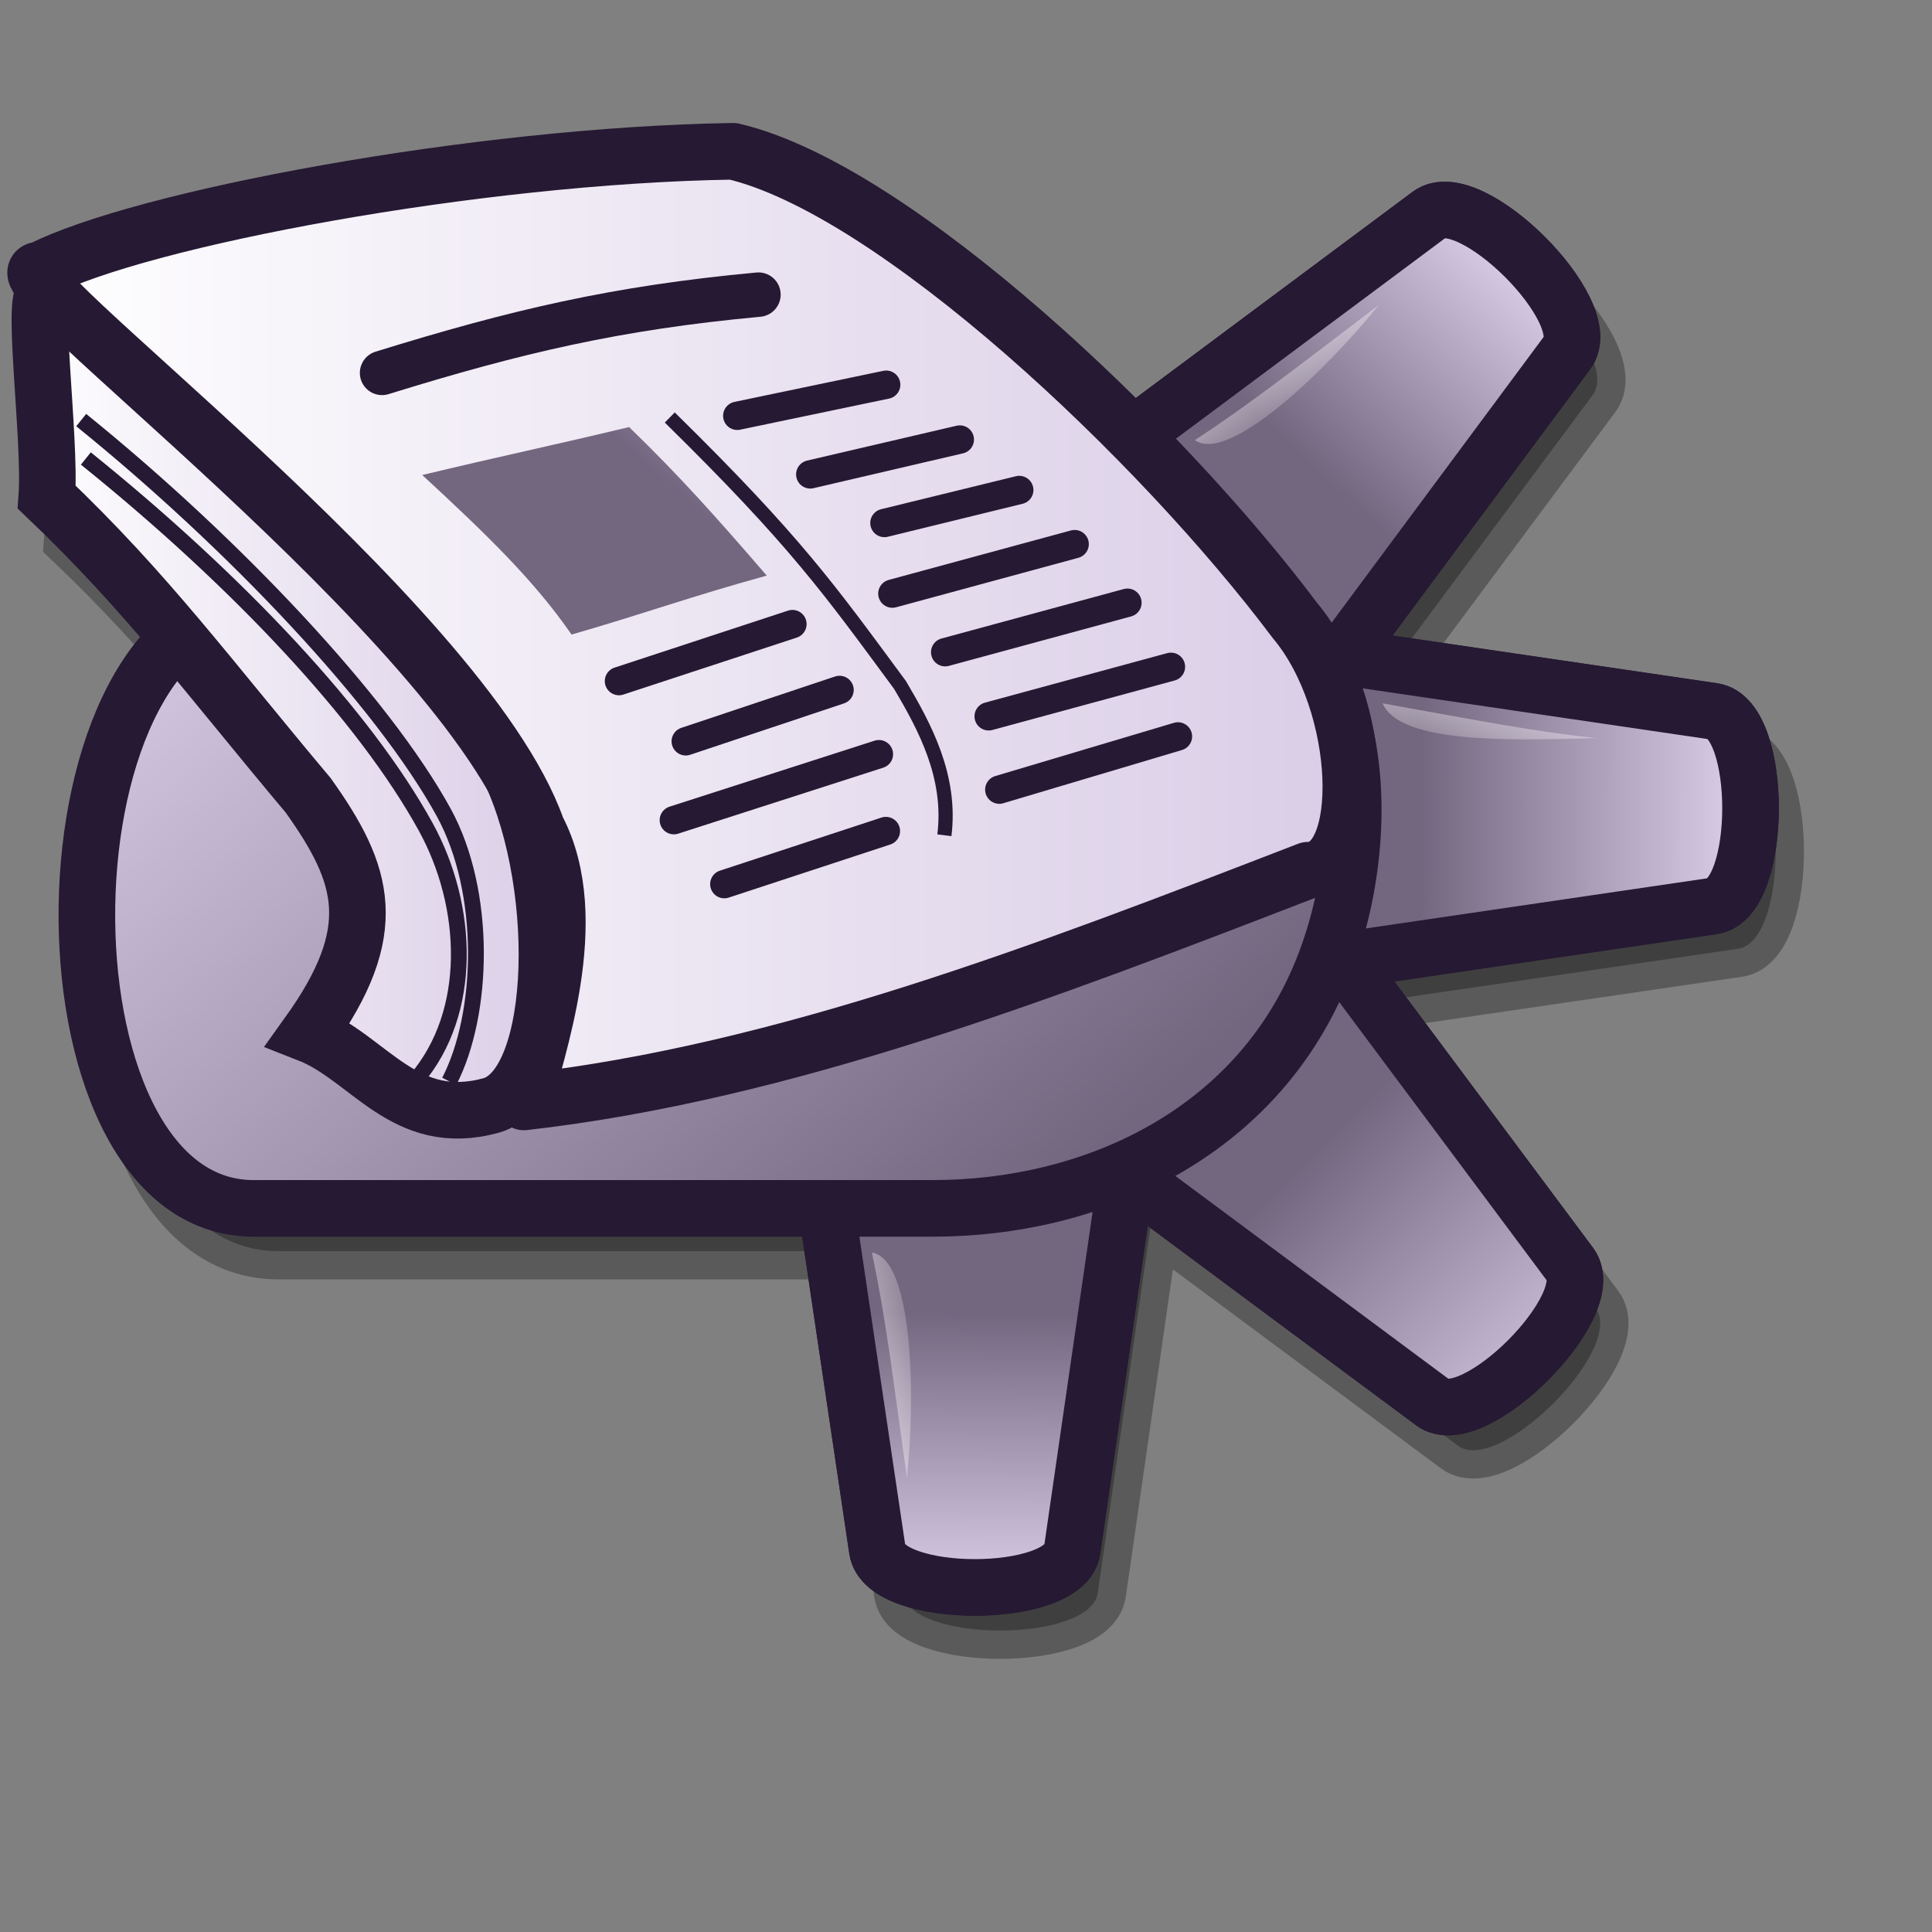 <?xml version="1.0" encoding="UTF-8" standalone="no"?>
<!DOCTYPE svg PUBLIC "-//W3C//DTD SVG 20010904//EN"
"http://www.w3.org/TR/2001/REC-SVG-20010904/DTD/svg10.dtd">
<!-- Created with Inkscape (http://www.inkscape.org/) -->
<svg
   version="1.0"
   x="0"
   y="0"
   width="48pt"
   height="48pt"
   id="svg1"
   sodipodi:version="0.32"
   inkscape:version="0.40"
   sodipodi:docname="akregator_empty.svg"
   sodipodi:docbase="/home/jakob/dev/lila-cvs/lila-theme/trunk/lila/kde/scalable/apps"
   inkscape:export-filename="/home/jakob/dev/lila-cvs/lila-theme/trunk/lila/kde/scalable/apps/konqueror.png"
   inkscape:export-xdpi="72.000000"
   inkscape:export-ydpi="72.000000"
   xmlns="http://www.w3.org/2000/svg"
   xmlns:cc="http://web.resource.org/cc/"
   xmlns:inkscape="http://www.inkscape.org/namespaces/inkscape"
   xmlns:sodipodi="http://sodipodi.sourceforge.net/DTD/sodipodi-0.dtd"
   xmlns:rdf="http://www.w3.org/1999/02/22-rdf-syntax-ns#"
   xmlns:dc="http://purl.org/dc/elements/1.1/"
   xmlns:xlink="http://www.w3.org/1999/xlink">
  <rect width="100%" height="100%" fill="#808080" stroke="none"/>
  <sodipodi:namedview
     id="base"
     pagecolor="#ffffff"
     bordercolor="#666666"
     borderopacity="1.0"
     inkscape:pageopacity="0.0"
     inkscape:pageshadow="2"
     inkscape:zoom="16.895833"
     inkscape:cx="24.000000"
     inkscape:cy="24.000000"
     inkscape:window-width="1400"
     inkscape:window-height="992"
     inkscape:window-x="0"
     inkscape:window-y="0"
     inkscape:current-layer="svg1" />
  <defs
     id="defs3">
    <linearGradient
       id="linearGradient11352">
      <stop
         style="stop-color:#73667f;stop-opacity:1;"
         offset="0"
         id="stop11354" />
      <stop
         style="stop-color:#d9cce6;stop-opacity:1;"
         offset="1"
         id="stop11356" />
    </linearGradient>
    <linearGradient
       id="linearGradient570">
      <stop
         style="stop-color:#ffffff;stop-opacity:1;"
         offset="0"
         id="stop571" />
      <stop
         style="stop-color:#ffffff;stop-opacity:0;"
         offset="1"
         id="stop572" />
    </linearGradient>
    <linearGradient
       id="linearGradient563">
      <stop
         style="stop-color:#d9cce6;stop-opacity:1;"
         offset="0"
         id="stop564" />
      <stop
         style="stop-color:#ffffff;stop-opacity:1;"
         offset="1"
         id="stop565" />
    </linearGradient>
    <linearGradient
       x1="0.038"
       y1="0.07"
       x2="0.985"
       y2="0.969"
       id="linearGradient566"
       xlink:href="#linearGradient563" />
    <linearGradient
       x1="0.007"
       y1="0.016"
       x2="0.85"
       y2="0.867"
       id="linearGradient569"
       xlink:href="#linearGradient570" />
    <linearGradient
       x1="0.007"
       y1="0.021"
       x2="0.96"
       y2="0.947"
       id="linearGradient573"
       xlink:href="#linearGradient570" />
    <linearGradient
       x1="0.98"
       y1="0.977"
       x2="0.007"
       y2="0.008"
       id="linearGradient575"
       xlink:href="#linearGradient563" />
    <linearGradient
       x1="-0.007"
       y1="0.008"
       x2="0.921"
       y2="0.922"
       id="linearGradient578"
       xlink:href="#linearGradient570" />
    <linearGradient
       inkscape:collect="always"
       xlink:href="#linearGradient570"
       id="linearGradient9058"
       x1="6.463"
       y1="6.82"
       x2="41.697"
       y2="42.406"
       gradientTransform="scale(1.087,0.92)"
       gradientUnits="userSpaceOnUse" />
    <linearGradient
       inkscape:collect="always"
       xlink:href="#linearGradient11352"
       id="linearGradient1188"
       gradientUnits="userSpaceOnUse"
       gradientTransform="matrix(-0.85,-0.107,-0.108,-0.847,59.007,50.235)"
       x1="12.793"
       y1="38.972"
       x2="4.124"
       y2="48.223" />
    <linearGradient
       inkscape:collect="always"
       xlink:href="#linearGradient570"
       id="linearGradient1189"
       gradientUnits="userSpaceOnUse"
       gradientTransform="matrix(0.124,-0.719,0.913,0.425,42.888,-24.846)"
       x1="-47.849"
       y1="3.886"
       x2="-49.957"
       y2="7.611" />
    <linearGradient
       inkscape:collect="always"
       xlink:href="#linearGradient11352"
       id="linearGradient1190"
       gradientUnits="userSpaceOnUse"
       gradientTransform="matrix(0.957,0,1.375090e-3,0.741,5.577,3.426)"
       x1="27.496"
       y1="54.069"
       x2="27.424"
       y2="66.351" />
    <linearGradient
       inkscape:collect="always"
       xlink:href="#linearGradient11352"
       id="linearGradient1191"
       gradientUnits="userSpaceOnUse"
       gradientTransform="matrix(0.889,-0.111,-0.109,0.886,5.101,6.622)"
       x1="48.373"
       y1="41.594"
       x2="59.292"
       y2="52.562" />
    <linearGradient
       inkscape:collect="always"
       xlink:href="#linearGradient570"
       id="linearGradient1192"
       gradientUnits="userSpaceOnUse"
       gradientTransform="matrix(-0.565,-0.504,0.757,-0.581,-2.203,24.205)"
       x1="-47.849"
       y1="3.886"
       x2="-49.957"
       y2="7.611" />
    <linearGradient
       inkscape:collect="always"
       xlink:href="#linearGradient11352"
       id="linearGradient1193"
       gradientUnits="userSpaceOnUse"
       gradientTransform="matrix(-0.778,0,-1.850350e-3,0.997,57.821,0.318)"
       x1="13.75"
       y1="26.61"
       x2="0.457"
       y2="26.61" />
    <linearGradient
       inkscape:collect="always"
       xlink:href="#linearGradient11352"
       id="linearGradient1194"
       gradientUnits="userSpaceOnUse"
       gradientTransform="scale(1.002,0.998)"
       x1="0.386"
       y1="30.144"
       x2="59.517"
       y2="30.144" />
    <linearGradient
       inkscape:collect="always"
       xlink:href="#linearGradient570"
       id="linearGradient1195"
       gradientUnits="userSpaceOnUse"
       gradientTransform="matrix(-0.56,-0.533,-0.547,0.791,25.174,-6.729)"
       x1="-47.849"
       y1="3.886"
       x2="-49.957"
       y2="7.611" />
    <linearGradient
       inkscape:collect="always"
       xlink:href="#linearGradient563"
       id="linearGradient1821"
       gradientTransform="matrix(1.46,0,0,0.768,-0.601,-0.552)"
       x1="3.138"
       y1="32.756"
       x2="31.207"
       y2="32.756"
       gradientUnits="userSpaceOnUse" />
    <linearGradient
       inkscape:collect="always"
       xlink:href="#linearGradient11352"
       id="linearGradient2450"
       gradientTransform="matrix(1.571,0,0,0.642,-1.16,-3.67)"
       x1="17.605"
       y1="53.53"
       x2="5.805"
       y2="35.761"
       gradientUnits="userSpaceOnUse" />
    <linearGradient
       inkscape:collect="always"
       xlink:href="#linearGradient646"
       id="linearGradient2456"
       gradientUnits="userSpaceOnUse"
       gradientTransform="matrix(1.385,0,0,0.728,-1.16,-3.67)"
       x1="2.433"
       y1="34.169"
       x2="30.811"
       y2="51.079" />
    <linearGradient
       inkscape:collect="always"
       xlink:href="#linearGradient11352"
       id="linearGradient3089"
       gradientUnits="userSpaceOnUse"
       gradientTransform="matrix(0.957,0,1.375090e-3,0.741,5.577,3.426)"
       x1="27.496"
       y1="54.069"
       x2="27.424"
       y2="66.351" />
    <linearGradient
       inkscape:collect="always"
       xlink:href="#linearGradient570"
       id="linearGradient3090"
       gradientUnits="userSpaceOnUse"
       gradientTransform="matrix(-0.565,-0.504,0.757,-0.581,-2.203,25.992)"
       x1="-47.849"
       y1="3.886"
       x2="-49.957"
       y2="7.611" />
    <linearGradient
       x1="-0.022"
       y1="-0.026"
       x2="0.733"
       y2="0.76"
       id="linearGradient3350"
       xlink:href="#linearGradient570" />
    <linearGradient
       x1="19.473"
       y1="16.374"
       x2="117.508"
       y2="88.332"
       id="linearGradient1063"
       xlink:href="#linearGradient872"
       gradientUnits="userSpaceOnUse"
       gradientTransform="scale(0.952,1.05)"
       spreadMethod="pad" />
    <linearGradient
       x1="47.379"
       y1="15.255"
       x2="124.071"
       y2="92.06"
       id="linearGradient1061"
       xlink:href="#linearGradient646"
       gradientUnits="userSpaceOnUse"
       gradientTransform="scale(0.952,1.05)"
       spreadMethod="pad" />
    <linearGradient
       x1="0.01"
       y1="0.008"
       x2="0.99"
       y2="0.969"
       id="linearGradient668"
       xlink:href="#linearGradient652" />
    <linearGradient
       id="linearGradient652">
      <stop
         style="stop-color:#ffffff;stop-opacity:1;"
         offset="0"
         id="stop653" />
      <stop
         style="stop-color:#ffffff;stop-opacity:0;"
         offset="1"
         id="stop654" />
    </linearGradient>
    <linearGradient
       x1="0.045"
       y1="0.094"
       x2="1.009"
       y2="0.992"
       id="linearGradient666"
       xlink:href="#linearGradient646" />
    <linearGradient
       x1="0.089"
       y1="0.086"
       x2="0.982"
       y2="0.961"
       id="linearGradient665"
       xlink:href="#linearGradient646" />
    <linearGradient
       x1="0.036"
       y1="0.102"
       x2="0.982"
       y2="0.977"
       id="linearGradient664"
       xlink:href="#linearGradient646" />
    <linearGradient
       x1="0.071"
       y1="0.063"
       x2="0.982"
       y2="0.953"
       id="linearGradient663"
       xlink:href="#linearGradient646" />
    <linearGradient
       x1="0.016"
       y1="0.039"
       x2="0.992"
       y2="0.977"
       id="linearGradient658"
       xlink:href="#linearGradient652" />
    <linearGradient
       x1="0.006"
       y1="0.016"
       x2="0.975"
       y2="1"
       id="linearGradient656"
       xlink:href="#linearGradient652" />
    <linearGradient
       x1="-0.012"
       y1="0.016"
       x2="0.963"
       y2="0.977"
       id="linearGradient651"
       xlink:href="#linearGradient652" />
    <linearGradient
       id="linearGradient649"
       xlink:href="#linearGradient872"
       x1="20.474"
       y1="29.095"
       x2="23.908"
       y2="31.438"
       gradientTransform="matrix(-0.989,0,0,0.596,45.867,-2.661)"
       gradientUnits="userSpaceOnUse" />
    <linearGradient
       id="linearGradient3333">
      <stop
         style="stop-color:#ffffff;stop-opacity:1;"
         offset="0"
         id="stop3334" />
      <stop
         style="stop-color:#ffffff;stop-opacity:0;"
         offset="1"
         id="stop3335" />
    </linearGradient>
    <linearGradient
       xlink:href="#linearGradient866"
       id="linearGradient587"
       x1="44.737"
       y1="12.167"
       x2="73.23"
       y2="12.167"
       gradientTransform="scale(0.801,1.249)"
       gradientUnits="userSpaceOnUse" />
    <linearGradient
       xlink:href="#linearGradient866"
       id="linearGradient586"
       gradientTransform="scale(1.167,0.857)"
       x1="2.25"
       y1="34.944"
       x2="50.404"
       y2="34.944"
       gradientUnits="userSpaceOnUse" />
    <linearGradient
       id="linearGradient866">
      <stop
         style="stop-color:#ffffff;stop-opacity:1;"
         offset="0"
         id="stop867" />
      <stop
         style="stop-color:#d9cce6;stop-opacity:1;"
         offset="1"
         id="stop868" />
    </linearGradient>
    <linearGradient
       id="linearGradient584">
      <stop
         style="stop-color:#ffffff;stop-opacity:1;"
         offset="0"
         id="stop585" />
      <stop
         style="stop-color:#ffffff;stop-opacity:0;"
         offset="1"
         id="stop586" />
    </linearGradient>
    <linearGradient
       id="linearGradient646">
      <stop
         style="stop-color:#ffffff;stop-opacity:1;"
         offset="0"
         id="stop647" />
      <stop
         style="stop-color:#d9cce6;stop-opacity:1;"
         offset="1"
         id="stop648" />
    </linearGradient>
    <linearGradient
       id="linearGradient872">
      <stop
         style="stop-color:#a792b5;stop-opacity:1;"
         offset="0"
         id="stop873" />
      <stop
         style="stop-color:#73667f;stop-opacity:1;"
         offset="1"
         id="stop874" />
    </linearGradient>
    <linearGradient
       x1="-0.022"
       y1="-0.026"
       x2="0.733"
       y2="0.76"
       id="linearGradient1382"
       xlink:href="#linearGradient570" />
    <linearGradient
       x1="19.473"
       y1="16.374"
       x2="117.508"
       y2="88.332"
       id="linearGradient1381"
       xlink:href="#linearGradient872"
       gradientUnits="userSpaceOnUse"
       gradientTransform="scale(0.952,1.05)"
       spreadMethod="pad" />
    <linearGradient
       x1="47.379"
       y1="15.255"
       x2="124.071"
       y2="92.06"
       id="linearGradient1380"
       xlink:href="#linearGradient646"
       gradientUnits="userSpaceOnUse"
       gradientTransform="scale(0.952,1.05)"
       spreadMethod="pad" />
    <linearGradient
       x1="0.01"
       y1="0.008"
       x2="0.99"
       y2="0.969"
       id="linearGradient1379"
       xlink:href="#linearGradient652" />
    <linearGradient
       id="linearGradient1376">
      <stop
         style="stop-color:#ffffff;stop-opacity:1;"
         offset="0"
         id="stop1377" />
      <stop
         style="stop-color:#ffffff;stop-opacity:0;"
         offset="1"
         id="stop1378" />
    </linearGradient>
    <linearGradient
       x1="0.045"
       y1="0.094"
       x2="1.009"
       y2="0.992"
       id="linearGradient1375"
       xlink:href="#linearGradient646" />
    <linearGradient
       x1="0.089"
       y1="0.086"
       x2="0.982"
       y2="0.961"
       id="linearGradient1374"
       xlink:href="#linearGradient646" />
    <linearGradient
       x1="0.036"
       y1="0.102"
       x2="0.982"
       y2="0.977"
       id="linearGradient1373"
       xlink:href="#linearGradient646" />
    <linearGradient
       x1="0.071"
       y1="0.063"
       x2="0.982"
       y2="0.953"
       id="linearGradient1372"
       xlink:href="#linearGradient646" />
    <linearGradient
       x1="0.016"
       y1="0.039"
       x2="0.992"
       y2="0.977"
       id="linearGradient1371"
       xlink:href="#linearGradient652" />
    <linearGradient
       x1="0.006"
       y1="0.016"
       x2="0.975"
       y2="1"
       id="linearGradient1370"
       xlink:href="#linearGradient652" />
    <linearGradient
       x1="-0.012"
       y1="0.016"
       x2="0.963"
       y2="0.977"
       id="linearGradient1369"
       xlink:href="#linearGradient652" />
    <linearGradient
       id="linearGradient1368"
       xlink:href="#linearGradient872"
       x1="-0.019"
       y1="0.078"
       x2="0.279"
       y2="0.281" />
    <linearGradient
       id="linearGradient1365">
      <stop
         style="stop-color:#ffffff;stop-opacity:1;"
         offset="0"
         id="stop1366" />
      <stop
         style="stop-color:#ffffff;stop-opacity:0;"
         offset="1"
         id="stop1367" />
    </linearGradient>
    <linearGradient
       xlink:href="#linearGradient866"
       id="linearGradient1364"
       x1="-0"
       y1="0"
       x2="1"
       y2="0" />
    <linearGradient
       xlink:href="#linearGradient866"
       id="linearGradient1363" />
    <linearGradient
       id="linearGradient1360">
      <stop
         style="stop-color:#ffffff;stop-opacity:1;"
         offset="0"
         id="stop1361" />
      <stop
         style="stop-color:#d9cce6;stop-opacity:1;"
         offset="1"
         id="stop1362" />
    </linearGradient>
    <linearGradient
       id="linearGradient1357">
      <stop
         style="stop-color:#ffffff;stop-opacity:1;"
         offset="0"
         id="stop1358" />
      <stop
         style="stop-color:#ffffff;stop-opacity:0;"
         offset="1"
         id="stop1359" />
    </linearGradient>
    <linearGradient
       id="linearGradient1354">
      <stop
         style="stop-color:#ffffff;stop-opacity:1;"
         offset="0"
         id="stop1355" />
      <stop
         style="stop-color:#d9cce6;stop-opacity:1;"
         offset="1"
         id="stop1356" />
    </linearGradient>
    <linearGradient
       id="linearGradient1351">
      <stop
         style="stop-color:#a792b5;stop-opacity:1;"
         offset="0"
         id="stop1352" />
      <stop
         style="stop-color:#73667f;stop-opacity:1;"
         offset="1"
         id="stop1353" />
    </linearGradient>
    <linearGradient
       inkscape:collect="always"
       xlink:href="#linearGradient563"
       id="linearGradient2045"
       gradientUnits="userSpaceOnUse"
       gradientTransform="matrix(-0.936,0,0,0.685,47.607,-3.183)"
       x1="2.25"
       y1="34.944"
       x2="50.404"
       y2="34.944" />
    <linearGradient
       inkscape:collect="always"
       xlink:href="#linearGradient563"
       id="linearGradient2046"
       gradientUnits="userSpaceOnUse"
       gradientTransform="matrix(-0.642,0,0,1.002,47.607,-3.213)"
       x1="44.737"
       y1="12.167"
       x2="73.23"
       y2="12.167" />
    <linearGradient
       inkscape:collect="always"
       xlink:href="#linearGradient570"
       id="linearGradient2225"
       x1="6.463"
       y1="6.82"
       x2="41.697"
       y2="42.406"
       gradientTransform="scale(1.087,0.92)"
       gradientUnits="userSpaceOnUse" />
    <linearGradient
       x1="-0.007"
       y1="0.008"
       x2="0.921"
       y2="0.922"
       id="linearGradient2223"
       xlink:href="#linearGradient570" />
    <linearGradient
       x1="0.98"
       y1="0.977"
       x2="0.007"
       y2="0.008"
       id="linearGradient2222"
       xlink:href="#linearGradient563" />
    <linearGradient
       x1="0.007"
       y1="0.021"
       x2="0.96"
       y2="0.947"
       id="linearGradient2221"
       xlink:href="#linearGradient570" />
    <linearGradient
       x1="0.007"
       y1="0.016"
       x2="0.85"
       y2="0.867"
       id="linearGradient2220"
       xlink:href="#linearGradient570" />
    <linearGradient
       x1="0.038"
       y1="0.07"
       x2="0.985"
       y2="0.969"
       id="linearGradient2219"
       xlink:href="#linearGradient563" />
    <linearGradient
       id="linearGradient2216">
      <stop
         style="stop-color:#d9cce6;stop-opacity:1;"
         offset="0"
         id="stop2217" />
      <stop
         style="stop-color:#73667f;stop-opacity:1;"
         offset="1"
         id="stop2218" />
    </linearGradient>
    <linearGradient
       id="linearGradient2213">
      <stop
         style="stop-color:#ffffff;stop-opacity:1;"
         offset="0"
         id="stop2214" />
      <stop
         style="stop-color:#ffffff;stop-opacity:0;"
         offset="1"
         id="stop2215" />
    </linearGradient>
    <linearGradient
       id="linearGradient2210">
      <stop
         style="stop-color:#73667f;stop-opacity:1;"
         offset="0"
         id="stop2211" />
      <stop
         style="stop-color:#d9cce6;stop-opacity:1;"
         offset="1"
         id="stop2212" />
    </linearGradient>
    <linearGradient
       inkscape:collect="always"
       xlink:href="#linearGradient570"
       id="linearGradient2296"
       gradientUnits="userSpaceOnUse"
       gradientTransform="matrix(-0.45,-0.547,-0.631,0.742,31.006,-7.031)"
       x1="-47.849"
       y1="3.886"
       x2="-49.957"
       y2="7.611" />
    <linearGradient
       inkscape:collect="always"
       xlink:href="#linearGradient570"
       id="linearGradient2297"
       gradientUnits="userSpaceOnUse"
       gradientTransform="matrix(-0.379,0.554,0.91,0.522,5.772,69.277)"
       x1="-47.849"
       y1="3.886"
       x2="-49.957"
       y2="7.611" />
    <linearGradient
       inkscape:collect="always"
       xlink:href="#linearGradient570"
       id="linearGradient2301"
       gradientUnits="userSpaceOnUse"
       gradientTransform="matrix(0.122,-0.66,1.013,0.272,42.808,-21.417)"
       x1="-47.849"
       y1="3.886"
       x2="-49.957"
       y2="7.611" />
    <linearGradient
       inkscape:collect="always"
       xlink:href="#linearGradient11352"
       id="linearGradient2930"
       gradientTransform="matrix(1.586,0,0,0.657,-1.126,-0.897)"
       x1="18.496"
       y1="54.165"
       x2="3.79"
       y2="20.616"
       gradientUnits="userSpaceOnUse" />
    <linearGradient
       inkscape:collect="always"
       xlink:href="#linearGradient2216"
       id="linearGradient3552"
       gradientUnits="userSpaceOnUse"
       gradientTransform="matrix(1.385,0,0,0.728,-1.16,-3.67)"
       x1="2.433"
       y1="34.169"
       x2="30.811"
       y2="51.079" />
    <linearGradient
       inkscape:collect="always"
       xlink:href="#linearGradient11352"
       id="linearGradient3553"
       gradientUnits="userSpaceOnUse"
       gradientTransform="matrix(-0.85,-0.107,-0.108,-0.847,59.007,50.235)"
       x1="12.793"
       y1="38.972"
       x2="4.124"
       y2="48.223" />
    <linearGradient
       inkscape:collect="always"
       xlink:href="#linearGradient11352"
       id="linearGradient3554"
       gradientUnits="userSpaceOnUse"
       gradientTransform="matrix(-0.778,0,-1.850350e-3,0.997,57.821,0.318)"
       x1="13.75"
       y1="26.61"
       x2="0.457"
       y2="26.61" />
    <linearGradient
       inkscape:collect="always"
       xlink:href="#linearGradient11352"
       id="linearGradient3555"
       gradientUnits="userSpaceOnUse"
       gradientTransform="matrix(0.889,-0.111,-0.109,0.886,5.101,6.622)"
       x1="48.373"
       y1="41.594"
       x2="59.292"
       y2="52.562" />
    <linearGradient
       inkscape:collect="always"
       xlink:href="#linearGradient11352"
       id="linearGradient3556"
       gradientUnits="userSpaceOnUse"
       gradientTransform="matrix(0.957,0,1.375090e-3,0.741,5.577,3.426)"
       x1="27.496"
       y1="54.069"
       x2="27.424"
       y2="66.351" />
  </defs>
  <g
     id="g4185"
     transform="translate(2.138,2.072)">
    <path
       style="opacity:0.3;fill:#000000;fill-opacity:1;stroke:#000000;stroke-width:1.875;stroke-linecap:round;stroke-linejoin:miter;stroke-miterlimit:4;stroke-opacity:1"
       d="M 22.966,4.35 C 14.451,4.481 3.352,6.599 0.033,8.305 C -0.295,8.282 0.051,8.718 0.639,9.326 C 0.497,9.255 0.399,9.172 0.256,9.102 C -0.322,8.707 0.4,13.857 0.256,15.832 C 1.949,17.444 3.296,18.937 4.658,20.553 C -0.076,24.792 0.631,39.372 7.082,39.372 C 13.365,39.372 18.621,39.372 26.092,39.372 L 27.751,50.696 C 27.998,52.357 33.985,52.357 34.226,50.696 L 36.012,38.288 L 46.155,45.816 C 47.505,46.818 51.721,42.602 50.717,41.254 L 43.221,31.143 L 55.437,29.357 C 57.099,29.113 57.098,23.158 55.437,22.914 L 43.125,21.095 L 50.621,11.016 C 51.621,9.669 47.405,5.452 46.06,6.455 L 36.172,13.823 C 31.784,9.386 26.603,5.198 22.966,4.35 z M 42.104,20.84 L 42.455,21.191 L 42.455,21.51 C 42.347,21.278 42.233,21.057 42.104,20.84 z "
       id="path3557" />
  </g>
  <path
     style="fill:url(#linearGradient1188);fill-opacity:1;stroke:#261933;stroke-width:1.875;stroke-linecap:round;stroke-linejoin:miter;stroke-miterlimit:4;stroke-opacity:1"
     d="M 47.35,7.109 C 48.695,6.107 52.922,10.326 51.922,11.674 L 44.109,22.204 L 36.834,14.943 L 47.35,7.109 z "
     id="path1143"
     sodipodi:nodetypes="csccs" />
  <path
     style="fill:url(#linearGradient3089);fill-opacity:1;stroke:#261933;stroke-width:1.476;stroke-linecap:round;stroke-linejoin:miter;stroke-miterlimit:4;stroke-opacity:1"
     d="M 35.518,51.339 C 35.277,53.001 29.311,53.001 29.063,51.339 L 27.132,38.354 L 37.401,38.354 L 35.518,51.339 z "
     id="path5899"
     sodipodi:nodetypes="csccs" />
  <path
     style="fill:url(#linearGradient1191);fill-opacity:1;stroke:#261933;stroke-width:1.875;stroke-linecap:round;stroke-linejoin:miter;stroke-miterlimit:4;stroke-opacity:1"
     d="M 52.018,41.893 C 53.022,43.24 48.811,47.459 47.462,46.457 L 36.917,38.624 L 44.165,31.362 L 52.018,41.893 z "
     id="path5901"
     sodipodi:nodetypes="csccs" />
  <path
     d="M 30.274,50.897 C 30.038,48.776 29.671,46.988 29.042,43.593 C 30.347,44.255 30.36,47.551 30.274,50.897 z "
     style="font-size:12;opacity:0.7;fill:url(#linearGradient3090);fill-opacity:1;fill-rule:evenodd;stroke:none;stroke-width:0.1pt"
     id="path1113"
     sodipodi:nodetypes="ccc" />
  <path
     style="fill:url(#linearGradient1193);fill-opacity:1;stroke:#261933;stroke-width:1.875;stroke-linecap:round;stroke-linejoin:miter;stroke-miterlimit:4;stroke-opacity:1"
     d="M 56.737,30.016 C 58.399,29.772 58.41,23.805 56.749,23.561 L 43.768,21.653 L 43.749,31.923 L 56.737,30.016 z "
     id="path1121"
     sodipodi:nodetypes="csccs" />
  <path
     d="M 53.204,24.152 C 50.996,24.048 49.122,23.792 45.57,23.375 C 46.347,24.637 49.753,24.445 53.204,24.152 z "
     style="font-size:12;opacity:0.7;fill:url(#linearGradient1195);fill-opacity:1;fill-rule:evenodd;stroke:none;stroke-width:0.1pt"
     id="path1129"
     sodipodi:nodetypes="ccc" />
  <path
     style="fill:url(#linearGradient1190);fill-opacity:1;stroke:#261933;stroke-width:1.875;stroke-linecap:round;stroke-linejoin:miter;stroke-miterlimit:4;stroke-opacity:1"
     d="M 35.518,51.339 C 35.277,53.001 29.311,53.001 29.063,51.339 L 27.132,38.354 L 37.401,38.354 L 35.518,51.339 z "
     id="path2458"
     sodipodi:nodetypes="csccs" />
  <path
     d="M 30.274,49.111 C 30.038,46.989 29.671,45.202 29.042,41.807 C 30.347,42.469 30.36,45.765 30.274,49.111 z "
     style="font-size:12;opacity:0.7;fill:url(#linearGradient1192);fill-opacity:1;fill-rule:evenodd;stroke:none;stroke-width:0.1pt"
     id="path2459"
     sodipodi:nodetypes="ccc" />
  <path
     style="fill:url(#linearGradient3556);fill-opacity:1;stroke:#261933;stroke-width:1.875;stroke-linecap:round;stroke-linejoin:miter;stroke-miterlimit:4;stroke-opacity:1"
     d="M 35.518,51.339 C 35.277,53.001 29.311,53.001 29.063,51.339 L 27.132,38.354 L 37.401,38.354 L 35.518,51.339 z "
     id="path5892"
     sodipodi:nodetypes="csccs" />
  <path
     style="fill:url(#linearGradient3555);fill-opacity:1;stroke:#261933;stroke-width:1.875;stroke-linecap:round;stroke-linejoin:miter;stroke-miterlimit:4;stroke-opacity:1"
     d="M 52.018,41.893 C 53.022,43.24 48.811,47.459 47.462,46.457 L 36.917,38.624 L 44.165,31.362 L 52.018,41.893 z "
     id="path5893"
     sodipodi:nodetypes="csccs" />
  <path
     style="fill:url(#linearGradient3554);fill-opacity:1;stroke:#261933;stroke-width:1.875;stroke-linecap:round;stroke-linejoin:miter;stroke-miterlimit:4;stroke-opacity:1"
     d="M 56.737,30.016 C 58.399,29.772 58.41,23.805 56.749,23.561 L 43.768,21.653 L 43.749,31.923 L 56.737,30.016 z "
     id="path5894"
     sodipodi:nodetypes="csccs" />
  <path
     style="fill:url(#linearGradient3553);fill-opacity:1;stroke:#261933;stroke-width:1.875;stroke-linecap:round;stroke-linejoin:miter;stroke-miterlimit:4;stroke-opacity:1"
     d="M 47.35,7.109 C 48.695,6.107 52.922,10.326 51.922,11.674 L 44.109,22.204 L 36.834,14.943 L 47.35,7.109 z "
     id="path5895"
     sodipodi:nodetypes="csccs" />
  <path
     d="M 28.884,41.493 C 29.338,43.649 29.558,45.48 30.043,48.952 C 30.326,46.364 30.264,41.712 28.884,41.493 z "
     style="font-size:12;opacity:0.7;fill:url(#linearGradient2297);fill-opacity:1;fill-rule:evenodd;stroke:none;stroke-width:0.1pt"
     id="path1335"
     sodipodi:nodetypes="ccc" />
  <path
     d="M 52.874,24.448 C 50.809,24.233 49.083,23.888 45.8,23.299 C 46.346,24.567 49.581,24.556 52.874,24.448 z "
     style="font-size:12;opacity:0.7;fill:url(#linearGradient2296);fill-opacity:1;fill-rule:evenodd;stroke:none;stroke-width:0.1pt"
     id="path2256"
     sodipodi:nodetypes="ccc" />
  <path
     d="M 39.583,14.58 C 41.425,13.371 42.874,12.229 45.667,10.111 C 44.041,12.144 40.715,15.397 39.583,14.58 z "
     style="font-size:12;opacity:0.7;fill:url(#linearGradient2301);fill-opacity:1;fill-rule:evenodd;stroke:none;stroke-width:0.1pt"
     id="path2300"
     sodipodi:nodetypes="ccc" />
  <path
     style="fill:url(#linearGradient3552);fill-opacity:1.0;stroke:#261933;stroke-width:1.875;stroke-linecap:round;stroke-linejoin:miter;stroke-miterlimit:4;stroke-opacity:1;"
     d="M 8.788,19.989 C 16.59,19.989 29.36,19.989 39.936,19.989 C 45.172,19.989 45.865,27.568 43.617,32.578 C 41.37,37.588 36.182,40.029 30.892,40.029 C 20.415,40.029 15.844,40.029 8.401,40.029 C 0.861,40.029 1.089,19.989 8.788,19.989 z "
     id="path5896"
     sodipodi:nodetypes="czszzz" />
  <path
     style="font-size:12;fill:url(#linearGradient2046);fill-opacity:1;fill-rule:evenodd;stroke:#261933;stroke-width:1.875;stroke-miterlimit:4"
     d="M 1.549,9.753 C 0.972,9.358 1.693,14.494 1.549,16.47 C 4.869,19.631 6.889,22.396 10.209,26.347 C 12.086,28.981 12.663,30.825 10.209,34.249 C 12.23,35.039 13.385,37.41 16.271,36.62 C 18.581,35.961 18.725,28.981 16.704,25.162 C 13.818,18.84 9.632,13.704 1.549,9.753 z "
     id="path634"
     sodipodi:nodetypes="ccccccc" />
  <path
     style="font-size:12;fill:none;fill-opacity:1;fill-rule:evenodd;stroke:#261933;stroke-width:0.524"
     d="M 2.69,13.916 C 7.741,17.999 12.679,23.229 14.7,26.916 C 16.143,29.55 16.037,33.582 14.882,35.821"
     id="path654"
     sodipodi:nodetypes="ccc" />
  <path
     style="font-size:12;fill:none;fill-opacity:1;fill-rule:evenodd;stroke:#261933;stroke-width:0.523"
     d="M 2.844,15.188 C 7.895,19.256 12.081,23.717 14.102,27.391 C 15.545,30.015 15.69,33.533 13.783,35.763"
     id="path655"
     sodipodi:nodetypes="ccc" />
  <path
     style="font-size:12;fill:url(#linearGradient2045);fill-opacity:1;fill-rule:evenodd;stroke:#261933;stroke-width:1.875;stroke-linejoin:round;stroke-miterlimit:4"
     d="M 24.282,5.012 C 29.622,6.259 38.427,14.591 42.901,20.561 C 45.211,23.316 45.355,28.827 43.334,28.827 C 34.674,32.173 26.014,35.519 17.354,36.503 C 17.715,34.863 19.374,30.468 17.787,27.45 C 15.333,20.495 -0.544,8.817 1.333,8.948 C 4.652,7.243 15.766,5.143 24.282,5.012 z "
     id="path633"
     sodipodi:nodetypes="ccccccc" />
  <path
     style="font-size:12;fill:none;fill-opacity:1;fill-rule:evenodd;stroke:#261933;stroke-width:1.471;stroke-linecap:round"
     d="M 25.125,9.76 C 20.409,10.197 17.106,10.975 12.656,12.353"
     id="path635"
     sodipodi:nodetypes="cc" />
  <path
     style="font-size:12;fill:url(#linearGradient649);fill-opacity:1;fill-rule:evenodd;stroke-width:1pt"
     d="M 20.84,14.146 C 22.499,15.754 23.681,17.077 25.399,19.067 C 22.807,19.784 21.416,20.304 18.934,21.021 C 17.689,19.22 16.116,17.702 13.988,15.736 C 16.504,15.129 18.325,14.753 20.84,14.146 z "
     id="path636"
     sodipodi:nodetypes="ccccc" />
  <path
     style="font-size:12;fill:none;fill-opacity:1;fill-rule:evenodd;stroke:#261933;stroke-width:0.47"
     d="M 22.187,13.83 C 26.371,17.941 27.474,19.522 29.814,22.691 C 30.635,24.079 31.525,25.721 31.284,27.669"
     id="path637"
     sodipodi:nodetypes="ccc" />
  <path
     style="font-size:12;fill:none;fill-opacity:1;fill-rule:evenodd;stroke:#261933;stroke-width:0.939;stroke-linecap:round"
     d="M 29.356,12.744 L 24.423,13.774"
     id="path640"
     sodipodi:nodetypes="cc" />
  <path
     style="font-size:12;fill:none;fill-opacity:1;fill-rule:evenodd;stroke:#261933;stroke-width:0.939;stroke-linecap:round"
     d="M 31.795,14.56 L 26.841,15.715"
     id="path641"
     sodipodi:nodetypes="cc" />
  <path
     style="font-size:12;fill:none;fill-opacity:1;fill-rule:evenodd;stroke:#261933;stroke-width:0.939;stroke-linecap:round"
     d="M 33.764,16.232 L 29.298,17.325"
     id="path642"
     sodipodi:nodetypes="cc" />
  <path
     style="font-size:12;fill:none;fill-opacity:1;fill-rule:evenodd;stroke:#261933;stroke-width:0.939;stroke-linecap:round"
     d="M 35.599,18.025 L 29.561,19.664"
     id="path643"
     sodipodi:nodetypes="cc" />
  <path
     style="font-size:12;fill:none;fill-opacity:1;fill-rule:evenodd;stroke:#261933;stroke-width:0.939;stroke-linecap:round"
     d="M 37.348,19.966 L 31.31,21.605"
     id="path644"
     sodipodi:nodetypes="cc" />
  <path
     style="font-size:12;fill:none;fill-opacity:1;fill-rule:evenodd;stroke:#261933;stroke-width:0.939;stroke-linecap:round"
     d="M 38.789,22.089 L 32.751,23.729"
     id="path645"
     sodipodi:nodetypes="cc" />
  <path
     style="font-size:12;fill:none;fill-opacity:1;fill-rule:evenodd;stroke:#261933;stroke-width:0.939;stroke-linecap:round"
     d="M 39.021,24.395 L 33.103,26.158"
     id="path646"
     sodipodi:nodetypes="cc" />
  <path
     style="font-size:12;fill:none;fill-opacity:1;fill-rule:evenodd;stroke:#261933;stroke-width:0.939;stroke-linecap:round"
     d="M 26.25,20.674 L 20.504,22.562"
     id="path649"
     sodipodi:nodetypes="cc" />
  <path
     style="font-size:12;fill:none;fill-opacity:1;fill-rule:evenodd;stroke:#261933;stroke-width:0.939;stroke-linecap:round"
     d="M 27.811,22.855 L 22.716,24.557"
     id="path650"
     sodipodi:nodetypes="cc" />
  <path
     style="font-size:12;fill:none;fill-opacity:1;fill-rule:evenodd;stroke:#261933;stroke-width:0.939;stroke-linecap:round"
     d="M 29.115,24.983 L 22.322,27.169"
     id="path651"
     sodipodi:nodetypes="cc" />
  <path
     style="font-size:12;fill:none;fill-opacity:1;fill-rule:evenodd;stroke:#261933;stroke-width:0.939;stroke-linecap:round"
     d="M 29.346,27.529 L 23.994,29.288"
     id="path652"
     sodipodi:nodetypes="cc" />
</svg>

